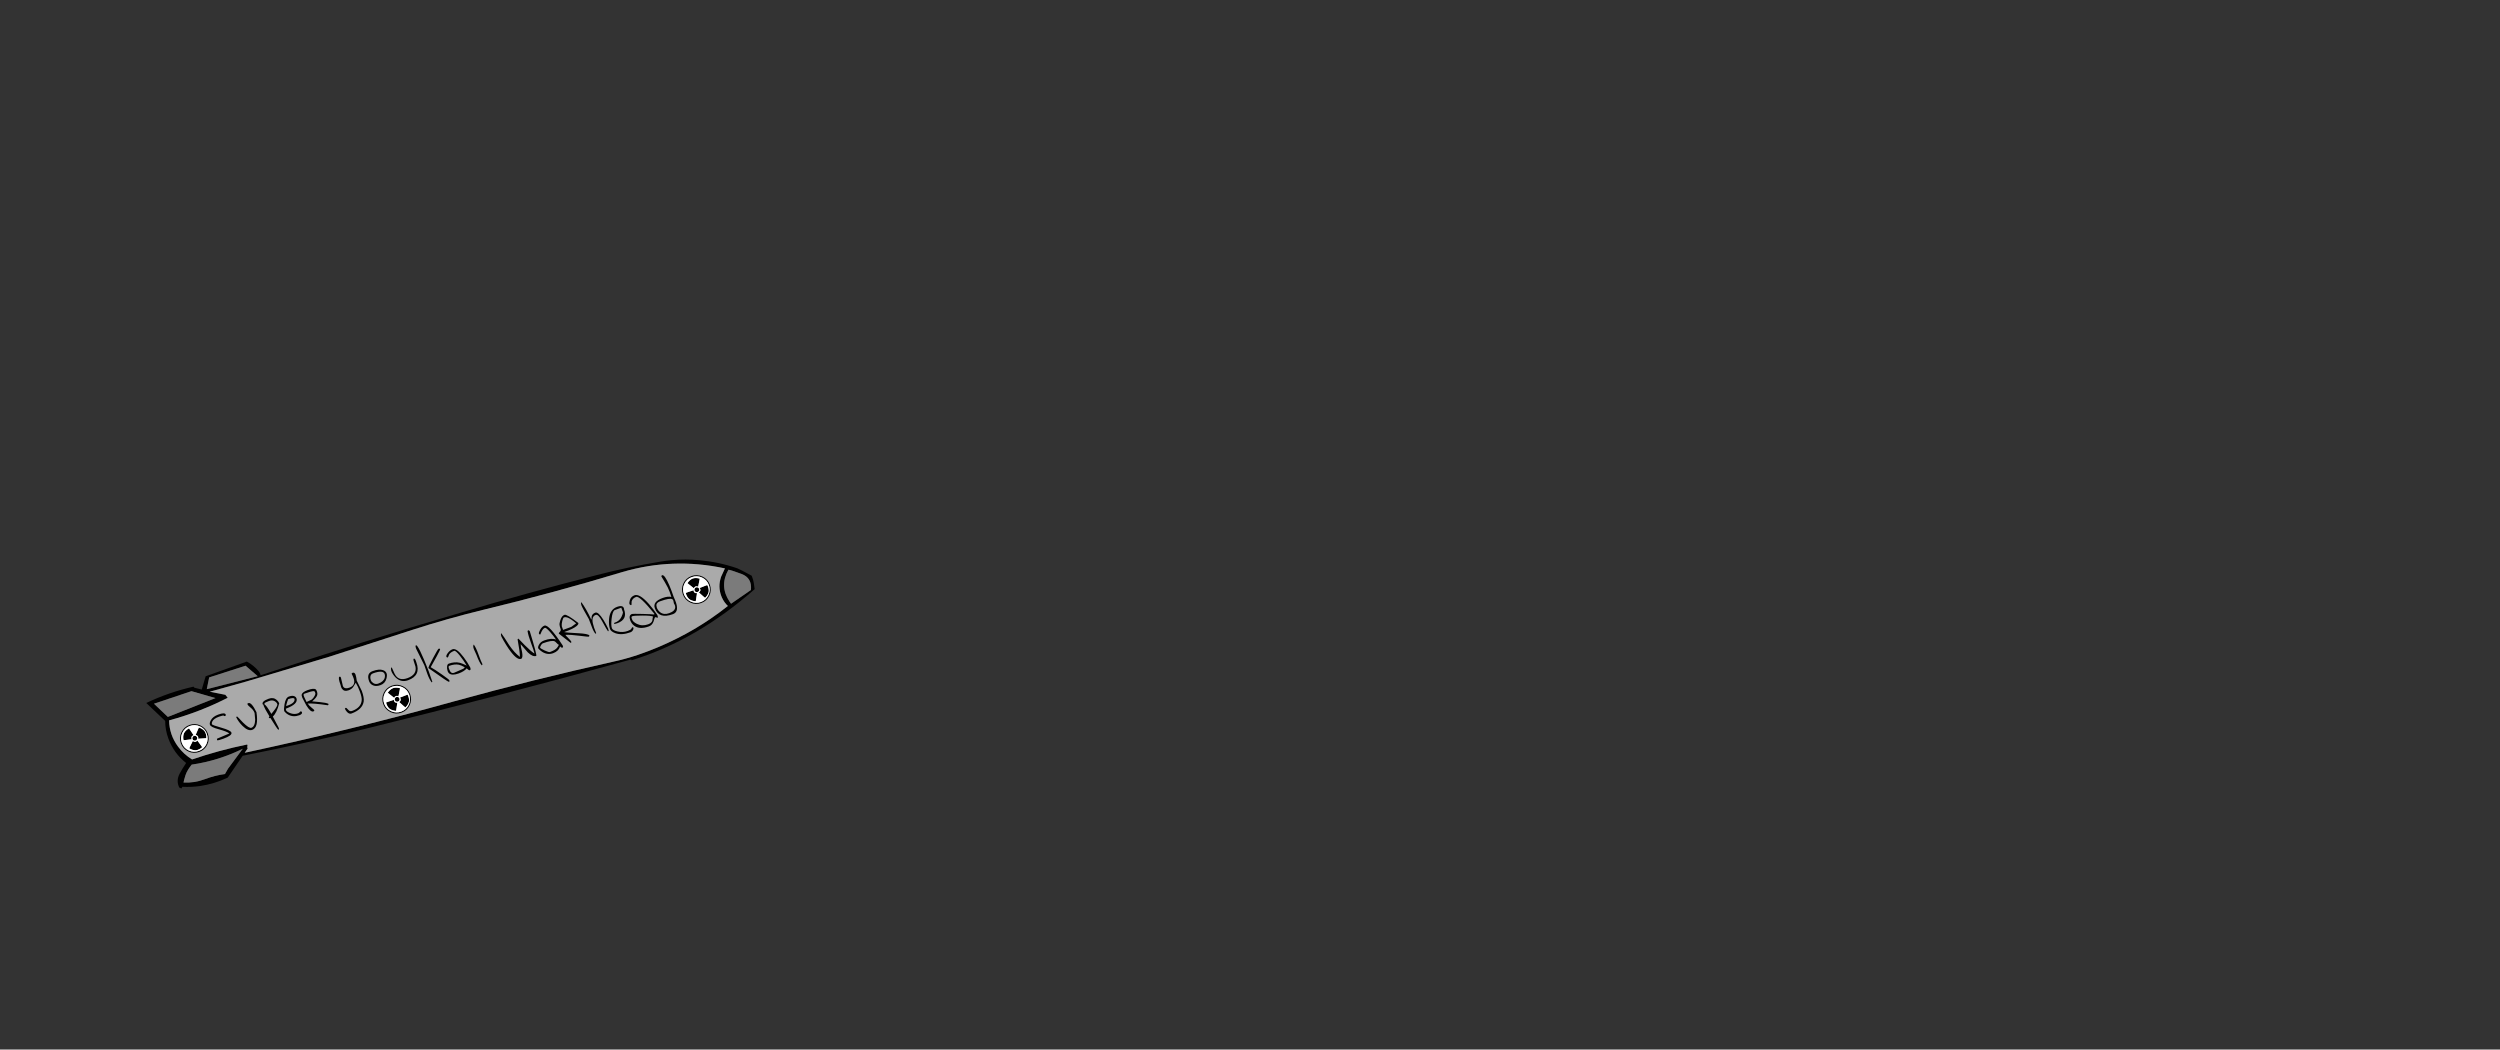<?xml version="1.0" encoding="UTF-8" standalone="no"?>
<svg xmlns:xlink="http://www.w3.org/1999/xlink" height="720.75px" width="1716.8px" xmlns="http://www.w3.org/2000/svg">
  <rect width="100%" height="100%" fill="#333333" stroke="none"/>
  <g transform="matrix(1, 0, 0, 1, 307.05, 450.35)">
    <use height="161.8" transform="matrix(0.525, -0.192, 0.192, 0.525, -207.71, 29.376)" width="752.2" xlink:href="#sprite0"/>
  </g>
  <defs>
    <g id="sprite0" transform="matrix(1, 0, 0, 1, 15.5, 60.75)">
      <use height="161.8" transform="matrix(1.0, 0.0, 0.0, 1.0, -15.5, -60.75)" width="752.2" xlink:href="#shape0"/>
    </g>
    <g id="shape0" transform="matrix(1, 0, 0, 1, 15.5, 60.75)">
      <path d="M46.5 -52.25 L54.2 -47.1 64.3 -60.75 117.95 -60.35 Q124.35 -53.15 127.55 -44.3 128.3 -42.25 128.25 -40.35 L128.1 -38.75 Q257.4 -34.9 386.25 -26.45 472.5 -21.25 558.55 -12.45 598.05 -8.6 637.3 -1.15 L638.1 -1.0 Q644.6 0.25 651.0 1.95 667.35 6.3 682.7 13.6 704.6 23.85 723.3 39.1 725.45 40.85 736.65 53.6 L736.7 54.6 Q736.8 58.75 736.05 62.95 L734.5 69.95 734.8 70.25 Q646.2 104.85 562.55 100.55 L562.35 99.4 Q393.7 85.8 225.6 67.15 151.45 58.75 73.45 46.6 L47.0 65.5 Q29.15 67.1 11.6 63.55 0.85 61.25 -9.2 56.95 L-11.0 58.5 -13.1 56.45 Q-14.1 47.4 -7.05 40.85 L-1.4 36.05 5.15 31.05 Q-4.95 14.75 -5.0 -4.6 -5.05 -15.9 -1.25 -26.3 L-15.5 -55.0 Q15.2 -57.85 45.9 -53.9 L46.5 -52.25 M79.2 -31.05 L80.65 -26.65 Q42.2 -21.9 3.5 -25.3 -2.35 -8.45 2.75 8.8 6.1 20.1 13.5 29.5 48.8 30.25 83.45 35.5 L83.25 37.4 82.4 38.15 82.3 40.25 77.05 44.0 Q210.4 62.75 340.25 73.0 440.55 81.15 540.35 94.35 556.2 96.55 572.15 96.95 598.45 97.55 624.55 94.45 648.05 91.75 671.0 85.95 684.0 82.65 696.45 78.5 693.65 72.85 693.15 66.4 692.75 60.8 694.05 55.5 695.5 49.6 699.0 44.6 L700.85 42.05 708.9 33.9 Q681.15 16.35 651.0 6.6 636.6 1.9 621.65 -1.0 605.5 -4.15 588.7 -5.2 500.25 -10.25 412.15 -20.35 367.2 -25.4 321.85 -27.1 L215.05 -31.15 108.2 -37.6 62.45 -41.2 79.2 -31.05 M66.4 -31.45 L41.65 -49.55 -6.95 -50.9 3.5 -29.8 66.4 -31.45 M60.15 -45.4 L124.4 -38.85 114.75 -56.1 67.85 -57.95 60.15 -45.4 M4.7 39.55 Q1.65 41.9 -0.7 44.85 L-4.4 49.85 -6.05 52.5 Q6.2 57.8 20.1 57.65 32.85 57.5 45.3 60.2 L51.1 55.3 76.6 38.5 Q43.55 42.1 10.9 35.3 7.7 37.2 4.7 39.55 M712.35 36.9 Q694.65 52.1 700.3 74.5 L701.05 77.25 729.75 69.8 Q736.4 56.4 725.65 47.25 714.85 38.05 712.35 36.9" fill="#000000" fill-rule="evenodd" stroke="none"/>
      <path d="M79.2 -31.05 L62.45 -41.2 108.2 -37.6 215.05 -31.15 321.85 -27.1 Q367.2 -25.4 412.15 -20.35 500.25 -10.25 588.7 -5.2 605.5 -4.15 621.65 -1.0 636.6 1.9 651.0 6.6 681.15 16.35 708.9 33.9 L700.85 42.05 699.0 44.6 Q695.5 49.6 694.05 55.5 692.75 60.8 693.15 66.4 693.65 72.85 696.45 78.5 684.0 82.65 671.0 85.95 648.05 91.75 624.55 94.45 598.45 97.55 572.15 96.95 556.2 96.55 540.35 94.35 440.55 81.15 340.25 73.0 210.4 62.75 77.05 44.0 L82.3 40.25 82.4 38.15 83.25 37.4 83.45 35.5 Q48.8 30.25 13.5 29.5 6.1 20.1 2.75 8.8 -2.35 -8.45 3.5 -25.3 42.2 -21.9 80.65 -26.65 L79.2 -31.05" fill="#aaaaaa" fill-rule="evenodd" stroke="none"/>
      <path d="M712.35 36.9 Q714.85 38.05 725.65 47.25 736.4 56.4 729.75 69.8 L701.05 77.25 700.3 74.5 Q694.65 52.1 712.35 36.9 M4.7 39.55 Q7.7 37.2 10.9 35.3 43.55 42.1 76.6 38.5 L51.1 55.3 45.3 60.2 Q32.85 57.5 20.1 57.65 6.2 57.8 -6.05 52.5 L-4.4 49.85 -0.7 44.85 Q1.65 41.9 4.7 39.55 M60.15 -45.4 L67.85 -57.95 114.75 -56.1 124.4 -38.85 60.15 -45.4 M66.4 -31.45 L3.5 -29.8 -6.95 -50.9 41.65 -49.55 66.4 -31.45" fill="#7b7b7b" fill-rule="evenodd" stroke="none"/>
      <path d="M15.25 -4.15 L15.4 -4.3 Q18.3 -6.95 23.1 -7.65 L23.85 -4.75 25.5 2.15 Q23.9 2.0 22.6 3.0 L22.55 3.1 22.5 3.15 Q21.45 4.45 21.6 6.05 L14.7 4.45 11.8 3.65 Q12.5 -1.15 15.15 -4.05 L15.25 -4.15 M34.85 -4.5 Q38.7 -1.5 39.9 2.3 L39.95 2.45 40.0 2.6 39.95 2.6 Q40.8 6.45 39.0 10.95 L36.1 10.15 29.3 8.15 Q30.25 6.8 30.05 5.2 L30.0 5.1 29.95 5.0 Q29.35 3.45 27.9 2.8 L32.75 -2.35 34.85 -4.5 M25.0 -11.4 Q32.3 -11.4 37.45 -6.25 42.6 -1.1 42.65 6.2 42.6 13.5 37.45 18.7 32.3 23.85 25.0 23.85 17.7 23.85 12.55 18.7 7.35 13.5 7.4 6.2 7.35 -1.1 12.55 -6.25 17.7 -11.4 25.0 -11.4 M36.55 -5.35 Q31.75 -10.15 25.0 -10.1 18.25 -10.1 13.5 -5.3 8.7 -0.55 8.7 6.2 8.7 12.95 13.45 17.75 18.25 22.5 25.0 22.5 31.75 22.5 36.55 17.75 41.3 12.95 41.3 6.2 41.3 4.0 40.8 2.0 39.75 -2.15 36.55 -5.35 M51.5 -7.65 Q55.45 -11.25 62.5 -11.25 71.5 -11.25 71.25 -8.0 71.25 -6.75 71.0 -7.25 70.5 -6.75 70.0 -6.75 L68.85 -7.0 68.65 -7.6 Q68.1 -8.5 62.5 -8.5 55.7 -8.5 52.8 -5.7 51.35 -4.3 51.25 -2.75 51.25 -1.6 60.75 5.25 70.25 12.1 70.25 15.1 70.25 18.75 58.5 18.75 51.95 18.75 50.75 18.0 50.35 17.75 50.5 17.45 L50.75 17.1 Q50.75 16.25 50.95 16.1 L52.6 16.0 67.5 15.25 Q65.9 12.25 56.8 5.75 48.75 0.1 48.75 -3.0 48.75 -5.15 51.5 -7.65 M101.05 -11.65 L102.25 -11.75 Q106.25 -11.75 107.75 2.1 104.0 20.75 95.5 20.75 90.0 20.75 85.95 12.2 82.85 5.7 82.25 -0.7 L83.5 -1.25 Q83.8 -1.25 87.85 8.4 92.4 18.0 95.35 18.0 100.0 18.0 103.1 10.2 L105.25 2.25 Q105.25 -1.75 103.0 -5.45 100.75 -9.2 100.75 -10.6 100.75 -11.45 101.05 -11.65 M119.25 -3.05 Q118.25 -4.05 118.25 -4.4 118.25 -8.25 127.5 -8.25 133.65 -8.25 136.3 -3.45 137.65 -1.05 137.75 1.5 130.75 11.65 124.8 14.05 L126.75 28.8 126.75 31.05 125.5 31.75 Q124.35 29.1 121.55 15.4 L121.45 14.75 121.25 14.75 120.25 14.5 Q119.75 14.0 119.75 13.35 L120.95 12.4 Q118.75 1.2 118.75 -1.75 L118.8 -3.0 119.25 -3.05 M120.55 -3.65 L120.3 -3.15 Q122.05 -2.3 124.2 10.4 L127.5 8.4 Q135.25 3.85 135.25 1.35 135.25 -0.5 133.75 -2.5 131.5 -5.5 127.0 -5.5 121.0 -5.5 120.6 -4.55 120.5 -4.3 120.55 -3.65 M219.75 -2.0 L218.75 6.55 218.55 7.8 Q218.45 9.0 218.8 10.0 219.95 13.05 225.55 13.05 232.75 13.05 233.95 6.3 234.3 4.15 234.1 1.15 L233.75 -2.25 Q234.0 -2.25 235.0 -2.75 238.65 -2.75 237.75 2.35 237.75 3.6 236.75 8.0 L238.25 22.0 Q238.25 30.75 236.0 35.0 231.25 43.75 216.75 43.75 213.85 43.75 212.3 40.0 211.25 37.4 211.25 35.25 L212.5 34.75 Q213.45 34.75 214.55 37.9 215.65 41.05 218.5 41.05 230.6 41.05 234.3 32.55 235.75 29.25 235.75 22.05 235.75 15.65 234.75 10.05 L230.0 13.85 Q227.3 15.75 223.25 15.75 217.55 15.75 216.3 11.2 215.95 9.75 216.05 8.0 L216.25 6.5 Q216.25 -3.75 218.5 -3.75 219.75 -3.75 219.75 -2.0 M320.0 -7.75 Q323.0 -7.75 323.75 27.75 L323.5 41.25 322.5 41.75 Q321.05 37.35 321.05 30.35 321.35 22.55 321.25 19.0 318.75 -2.0 318.75 -3.6 318.75 -7.75 320.0 -7.75 M632.25 16.6 L632.3 15.8 Q633.15 15.25 633.5 15.25 636.8 15.25 637.6 30.05 638.0 37.45 637.75 44.85 L638.0 49.3 Q638.2 53.2 637.75 56.0 636.45 64.75 629.5 64.75 611.25 64.75 611.25 50.3 611.25 41.75 624.5 41.75 631.45 41.75 635.05 44.25 L635.25 37.6 Q635.25 32.25 633.75 24.35 632.25 17.35 632.25 16.6 M614.3 47.3 L613.75 50.25 Q613.75 54.15 615.75 57.25 618.85 62.05 625.75 62.05 633.65 62.05 635.25 57.5 635.75 56.1 635.55 54.35 L635.25 52.8 635.7 49.95 Q636.0 48.25 635.25 47.3 633.05 44.5 620.05 44.5 615.75 44.5 614.3 47.3 M583.75 35.0 Q583.75 33.15 585.75 30.5 588.55 26.75 593.25 26.75 599.9 26.75 606.25 43.05 609.4 51.2 611.25 59.35 L611.05 61.8 Q611.25 62.25 610.0 62.25 608.5 60.8 608.0 60.8 607.35 60.8 606.4 62.05 L604.35 64.8 Q601.1 68.75 596.75 68.75 584.65 68.75 580.05 61.8 577.75 58.3 577.75 53.75 577.75 47.25 582.5 47.25 583.4 47.25 594.75 51.7 606.0 56.15 607.25 57.0 L607.95 57.15 Q608.3 57.15 608.3 56.35 599.0 29.3 594.5 29.3 589.65 29.3 587.3 32.7 L585.75 36.5 585.0 36.75 Q583.75 35.5 583.75 35.0 M572.75 35.5 L563.8 35.5 Q560.7 36.55 556.85 44.3 553.25 51.6 553.25 55.3 553.25 57.95 558.3 61.3 563.95 65.05 570.25 65.05 574.35 65.05 575.35 64.1 576.65 62.85 577.0 62.75 L577.85 62.95 Q578.25 63.1 578.25 63.85 578.25 64.95 576.75 66.3 575.1 67.75 573.25 67.75 561.3 67.75 555.0 62.3 550.75 58.6 550.75 55.35 550.75 50.35 553.8 43.55 558.7 32.75 568.25 32.75 574.1 32.75 575.25 35.55 575.85 37.0 575.25 38.6 575.25 51.75 561.75 51.75 558.5 51.75 557.8 51.05 L557.75 50.35 Q557.75 49.9 561.35 49.9 565.8 49.35 569.25 46.0 572.1 43.15 572.75 41.5 L572.75 35.5 M603.2 63.35 L604.35 61.1 Q605.0 59.8 605.75 59.25 603.9 57.2 593.95 53.55 584.35 50.0 581.75 50.0 580.5 50.0 580.25 51.85 L580.25 53.85 Q580.25 56.9 584.0 60.85 588.95 66.0 596.75 66.0 601.45 66.0 603.2 63.35 M529.0 12.25 Q531.8 21.85 533.05 36.05 L533.25 36.55 533.4 36.4 533.45 36.3 533.5 36.3 535.0 32.95 Q536.75 30.25 540.75 30.25 544.5 30.25 547.0 42.05 548.25 47.95 548.75 54.1 L548.5 56.75 547.5 57.25 Q546.85 55.75 544.9 42.7 543.4 33.0 540.25 33.0 534.5 33.0 533.35 41.55 532.7 46.2 533.05 54.3 L532.0 54.75 Q530.6 51.3 530.65 45.1 L530.5 35.0 Q527.75 19.4 527.75 15.6 527.75 13.15 529.0 12.25 M504.25 19.75 Q507.1 19.75 516.75 35.0 516.75 36.6 513.4 37.85 508.2 39.7 496.55 39.5 498.9 41.15 512.2 46.75 523.25 51.4 524.25 54.05 523.7 55.25 523.0 55.25 522.35 55.25 512.8 50.3 502.3 44.85 496.75 43.25 497.0 44.45 498.8 48.25 500.5 51.85 500.75 53.75 L500.5 54.35 Q500.25 54.75 499.5 54.75 L489.75 39.1 Q489.75 38.3 491.75 37.4 493.75 36.45 493.75 34.5 493.75 31.25 494.25 29.25 494.5 27.65 497.1 24.3 500.5 19.75 504.25 19.75 M496.25 31.8 L496.25 36.55 507.0 36.55 514.05 34.55 Q512.05 30.9 510.0 28.05 506.05 22.5 502.5 22.5 501.4 22.5 499.1 25.85 496.8 29.25 496.25 31.8 M486.45 55.7 L485.8 54.3 Q482.1 59.25 475.0 59.25 467.8 59.25 463.05 53.3 461.6 51.45 460.5 49.2 L459.75 47.35 Q459.75 45.65 462.1 43.55 465.15 40.75 470.0 40.75 479.6 40.75 484.05 44.75 482.65 39.3 480.35 33.45 477.6 26.5 476.1 26.5 473.8 26.5 470.85 29.25 L468.0 32.25 Q466.75 31.85 466.75 30.85 466.75 29.4 469.8 26.75 473.25 23.75 476.5 23.75 482.15 23.75 489.25 54.5 L489.0 56.25 Q488.5 56.75 488.0 56.75 487.0 56.75 486.45 55.7 M457.25 24.0 Q455.6 55.25 454.25 55.25 449.8 55.25 446.0 47.5 445.35 46.2 441.25 35.05 440.55 36.8 439.55 44.95 438.25 52.25 435.5 52.25 429.9 52.25 425.5 35.4 424.15 30.05 423.05 23.75 L422.25 18.35 Q422.25 15.1 423.5 14.25 425.15 19.55 427.65 31.55 430.45 42.55 435.05 49.5 437.2 43.3 439.75 28.25 L441.0 27.75 445.5 37.85 Q450.5 48.6 453.25 51.8 453.8 48.1 453.7 37.9 453.65 28.4 454.75 22.8 L456.0 22.25 Q457.25 23.5 457.25 24.0 M462.25 47.35 Q462.25 48.5 466.25 52.5 470.3 56.55 471.75 56.55 478.7 56.55 481.6 54.75 483.2 53.8 485.05 52.05 484.0 50.95 483.2 48.9 482.4 46.9 481.65 46.15 479.0 43.5 467.5 43.5 465.65 43.5 463.75 45.35 462.25 46.85 462.25 47.35 M387.0 15.75 Q388.3 20.2 388.25 28.7 388.15 38.55 388.75 42.25 L387.5 43.25 Q385.75 39.3 385.75 28.75 385.3 23.9 385.2 21.45 385.05 17.05 387.0 15.75 M367.05 38.25 Q363.75 34.3 361.25 32.75 356.75 30.0 349.75 30.0 348.55 30.0 348.25 32.25 L348.25 34.6 Q348.25 40.05 352.5 40.05 L365.0 39.25 367.05 38.25 M369.8 42.1 L368.8 40.25 Q364.8 42.75 357.5 42.75 348.95 42.75 346.5 38.85 345.75 37.6 345.65 36.0 L345.75 34.5 Q345.75 32.6 346.75 30.25 348.05 27.25 350.0 27.25 357.65 27.25 363.25 30.95 365.1 32.15 370.0 37.05 368.55 29.7 366.35 23.0 363.65 14.8 361.75 14.8 356.85 14.8 354.3 16.9 352.4 19.3 351.5 19.75 350.25 19.35 350.25 18.35 350.25 16.7 353.55 14.55 357.1 12.25 360.5 12.25 365.85 12.25 370.05 26.3 372.2 33.35 373.25 40.6 373.25 43.75 371.75 43.75 370.7 43.75 369.8 42.1 M346.25 6.85 Q346.25 7.6 339.05 13.95 L327.75 23.75 Q331.45 27.95 337.75 37.05 343.75 45.75 343.75 46.6 L343.55 47.75 Q343.75 48.25 342.5 48.25 341.55 48.25 324.75 23.75 324.75 22.75 334.25 14.25 343.7 5.75 344.75 5.75 345.2 5.75 346.0 6.3 L346.15 6.1 346.25 6.85 M313.25 12.25 Q313.25 29.25 296.25 29.25 287.2 29.25 283.05 21.05 281.8 18.5 281.15 15.4 L280.75 12.85 Q280.65 11.65 280.8 10.45 281.15 8.05 282.5 7.25 282.9 8.3 283.05 12.15 283.2 16.35 283.8 18.6 286.0 26.55 296.5 26.55 308.8 26.55 310.45 16.65 L310.75 9.85 Q310.85 6.75 312.0 6.75 313.6 6.75 313.25 12.25 M287.5 33.8 Q292.65 38.95 292.65 46.25 292.65 53.55 287.5 58.7 282.3 63.85 275.0 63.85 267.7 63.85 262.55 58.7 257.4 53.55 257.4 46.25 257.4 38.95 262.55 33.8 267.7 28.6 275.0 28.6 282.3 28.6 287.5 33.8 M291.35 46.25 Q291.35 39.5 286.55 34.7 281.75 29.95 275.0 29.95 268.25 29.95 263.5 34.7 258.7 39.5 258.7 46.25 258.7 53.0 263.5 57.75 268.25 62.55 275.0 62.55 281.75 62.55 286.55 57.75 288.1 56.2 289.15 54.45 291.35 50.8 291.35 46.25 M289.55 45.65 Q290.1 50.45 288.3 54.0 L288.25 54.1 288.15 54.25 Q286.0 57.55 281.55 59.5 L280.05 56.9 276.7 50.65 Q278.3 50.35 279.3 49.05 L279.35 49.0 279.4 48.9 Q280.05 47.35 279.45 45.85 L286.55 45.65 289.55 45.65 M271.75 12.25 Q271.75 6.5 258.55 6.5 255.0 6.5 253.8 10.0 253.15 11.75 253.25 13.75 253.25 15.75 254.8 17.85 256.85 20.55 260.3 20.55 267.45 20.55 270.3 16.45 271.75 14.4 271.75 12.25 M271.8 18.3 Q268.3 23.25 262.25 23.25 255.8 23.25 252.75 19.5 250.75 17.0 250.75 13.85 250.75 3.75 259.0 3.75 267.6 3.75 271.55 7.05 274.25 9.35 274.25 12.3 274.25 14.9 271.8 18.3 M275.45 32.0 L275.65 32.0 Q279.55 32.15 283.5 35.1 L281.95 37.7 278.25 43.75 Q277.2 42.45 275.6 42.3 L275.5 42.3 275.4 42.3 Q273.75 42.45 272.7 43.75 L269.0 37.7 267.45 35.1 Q271.35 32.2 275.3 32.0 L275.45 32.0 M271.45 45.85 Q270.85 47.35 271.55 48.9 L271.6 49.0 271.65 49.05 Q272.6 50.35 274.25 50.65 L270.85 56.9 269.35 59.5 Q264.9 57.55 262.75 54.25 L262.7 54.15 262.6 54.0 Q260.8 50.45 261.35 45.65 L264.35 45.65 271.45 45.85 M277.65 44.5 Q278.5 45.35 278.5 46.6 278.5 47.85 277.65 48.75 276.75 49.6 275.5 49.6 L275.15 49.6 Q274.1 49.45 273.4 48.75 272.5 47.85 272.5 46.6 272.5 45.35 273.4 44.5 274.1 43.75 275.15 43.65 L275.5 43.6 Q276.75 43.6 277.65 44.5 M186.25 3.65 Q186.25 6.5 184.9 8.25 182.95 10.7 177.55 12.75 L176.5 13.05 177.25 13.45 185.5 17.4 Q191.95 20.5 194.25 22.75 194.25 24.25 193.0 24.25 177.0 15.55 170.5 13.8 171.25 16.9 173.4 20.45 175.25 23.55 175.25 24.0 175.25 25.25 175.0 24.75 174.5 25.25 173.75 25.25 170.15 25.25 168.1 15.15 L166.75 4.85 Q166.75 1.8 167.25 1.0 169.05 -1.75 176.0 -1.75 183.75 -1.75 185.75 0.75 186.25 1.35 186.25 3.65 M183.75 3.55 Q183.75 2.4 182.75 2.0 180.15 1.0 170.75 1.0 169.5 1.0 169.25 2.85 L169.25 4.85 Q169.25 6.1 169.8 11.05 L170.0 11.5 176.7 10.9 Q179.2 10.15 181.8 7.8 183.35 6.3 183.65 5.4 L183.75 3.55 M159.75 3.0 Q159.75 10.4 143.05 10.5 142.75 11.4 142.75 12.5 142.75 14.25 146.05 17.25 150.2 21.0 155.4 21.0 156.65 21.0 159.0 19.75 160.25 20.3 160.25 21.1 160.25 23.75 156.0 23.75 147.9 23.75 143.25 18.25 141.8 16.55 140.9 14.45 L140.25 12.75 Q140.25 10.45 143.5 4.75 147.5 -2.25 151.75 -2.25 156.85 -2.25 158.8 0.3 159.8 1.6 159.75 3.0 M144.55 7.55 Q156.3 8.25 157.25 2.9 157.25 0.5 149.75 0.5 149.55 0.5 147.6 3.15 145.45 5.9 144.55 7.55 M28.65 6.15 Q28.6 7.35 27.75 8.25 L27.45 8.5 Q26.65 9.1 25.65 9.15 24.4 9.1 23.5 8.25 22.6 7.35 22.6 6.15 22.6 5.05 23.25 4.3 L23.5 4.0 Q24.35 3.1 25.6 3.1 26.85 3.1 27.75 4.0 28.6 4.9 28.65 6.15 M24.55 10.6 L24.6 10.6 Q26.25 10.8 27.55 9.85 L29.6 16.7 30.4 19.6 Q25.85 21.4 22.0 20.55 L21.9 20.5 21.7 20.45 Q17.95 19.25 14.95 15.45 L17.05 13.35 22.25 8.45 Q22.9 9.9 24.4 10.55 L24.55 10.6 M667.65 32.0 Q671.55 32.15 675.5 35.1 L673.95 37.7 670.25 43.75 Q669.2 42.45 667.6 42.3 L667.5 42.3 667.4 42.3 Q665.75 42.45 664.7 43.75 L661.0 37.7 659.45 35.1 Q663.35 32.2 667.3 32.0 L667.45 32.0 667.65 32.0 M656.35 45.65 L663.45 45.85 Q662.85 47.35 663.55 48.9 L663.6 49.0 663.65 49.05 Q664.6 50.35 666.25 50.65 L662.85 56.9 661.35 59.5 Q656.9 57.55 654.75 54.25 L654.7 54.15 654.6 54.0 Q652.8 50.45 653.35 45.65 L656.35 45.65 M667.5 43.6 Q668.75 43.6 669.65 44.5 670.5 45.35 670.5 46.6 670.5 47.85 669.65 48.75 668.75 49.6 667.5 49.6 L667.15 49.6 Q666.1 49.45 665.4 48.75 664.5 47.85 664.5 46.6 664.5 45.35 665.4 44.5 666.1 43.75 667.15 43.65 L667.5 43.6 M667.0 29.95 Q660.25 29.95 655.5 34.7 650.7 39.5 650.7 46.25 650.7 53.0 655.5 57.75 660.25 62.55 667.0 62.55 673.75 62.55 678.55 57.75 680.1 56.2 681.15 54.45 683.35 50.8 683.35 46.25 683.35 39.5 678.55 34.7 673.75 29.95 667.0 29.95 M654.55 33.8 Q659.7 28.6 667.0 28.6 674.3 28.6 679.5 33.8 684.65 38.95 684.65 46.25 684.65 53.55 679.5 58.7 674.3 63.85 667.0 63.85 659.7 63.85 654.55 58.7 649.4 53.55 649.4 46.25 649.4 38.95 654.55 33.8 M671.35 49.0 L671.4 48.9 Q672.05 47.35 671.45 45.85 L678.55 45.65 681.55 45.65 Q682.1 50.45 680.3 54.0 L680.25 54.1 680.15 54.25 Q678.0 57.55 673.55 59.5 L672.05 56.9 668.7 50.65 Q670.3 50.35 671.3 49.05 L671.35 49.0" fill="#000000" fill-rule="evenodd" stroke="none"/>
      <path d="M34.85 -4.5 L32.75 -2.35 27.9 2.8 Q29.35 3.45 29.95 5.0 L30.0 5.1 30.05 5.2 Q30.25 6.8 29.3 8.15 L36.1 10.15 39.0 10.95 Q40.8 6.45 39.95 2.6 L40.0 2.6 39.95 2.45 39.9 2.3 Q38.7 -1.5 34.85 -4.5 M15.25 -4.15 L15.15 -4.05 Q12.5 -1.15 11.8 3.65 L14.7 4.45 21.6 6.05 Q21.45 4.45 22.5 3.15 L22.55 3.1 22.6 3.0 Q23.9 2.0 25.5 2.15 L23.85 -4.75 23.1 -7.65 Q18.3 -6.95 15.4 -4.3 L15.25 -4.15 M36.55 -5.35 Q39.75 -2.15 40.8 2.0 41.3 4.0 41.3 6.2 41.3 12.95 36.55 17.75 31.75 22.5 25.0 22.5 18.25 22.5 13.45 17.75 8.7 12.95 8.7 6.2 8.7 -0.55 13.5 -5.3 18.25 -10.1 25.0 -10.1 31.75 -10.15 36.55 -5.35 M291.35 46.25 Q291.35 50.8 289.15 54.45 288.1 56.2 286.55 57.75 281.75 62.55 275.0 62.55 268.25 62.55 263.5 57.75 258.7 53.0 258.7 46.25 258.7 39.5 263.5 34.7 268.25 29.95 275.0 29.95 281.75 29.95 286.55 34.7 291.35 39.5 291.35 46.25 M289.55 45.65 L286.55 45.65 279.45 45.85 Q280.05 47.35 279.4 48.9 L279.35 49.0 279.3 49.05 Q278.3 50.35 276.7 50.65 L280.05 56.9 281.55 59.5 Q286.0 57.55 288.15 54.25 L288.25 54.1 288.3 54.0 Q290.1 50.45 289.55 45.65 M277.65 44.5 Q276.75 43.6 275.5 43.6 L275.15 43.65 Q274.1 43.75 273.4 44.5 272.5 45.35 272.5 46.6 272.5 47.85 273.4 48.75 274.1 49.45 275.15 49.6 L275.5 49.6 Q276.75 49.6 277.65 48.75 278.5 47.85 278.5 46.6 278.5 45.35 277.65 44.5 M271.45 45.85 L264.35 45.65 261.35 45.65 Q260.8 50.45 262.6 54.0 L262.7 54.15 262.75 54.25 Q264.9 57.55 269.35 59.5 L270.85 56.9 274.25 50.65 Q272.6 50.35 271.65 49.05 L271.6 49.0 271.55 48.9 Q270.85 47.35 271.45 45.85 M275.45 32.0 L275.3 32.0 Q271.35 32.2 267.45 35.1 L269.0 37.7 272.7 43.75 Q273.75 42.45 275.4 42.3 L275.5 42.3 275.6 42.3 Q277.2 42.45 278.25 43.75 L281.95 37.7 283.5 35.1 Q279.55 32.15 275.65 32.0 L275.45 32.0 M667.5 43.6 L667.15 43.65 Q666.1 43.75 665.4 44.5 664.5 45.35 664.5 46.6 664.5 47.85 665.4 48.75 666.1 49.45 667.15 49.6 L667.5 49.6 Q668.75 49.6 669.65 48.75 670.5 47.85 670.5 46.6 670.5 45.35 669.65 44.5 668.75 43.6 667.5 43.6 M656.35 45.65 L653.35 45.65 Q652.8 50.45 654.6 54.0 L654.7 54.15 654.75 54.25 Q656.9 57.55 661.35 59.5 L662.85 56.9 666.25 50.65 Q664.6 50.35 663.65 49.05 L663.6 49.0 663.55 48.9 Q662.85 47.35 663.45 45.85 L656.35 45.65 M667.65 32.0 L667.45 32.0 667.3 32.0 Q663.35 32.2 659.45 35.1 L661.0 37.7 664.7 43.75 Q665.75 42.45 667.4 42.3 L667.5 42.3 667.6 42.3 Q669.2 42.45 670.25 43.75 L673.95 37.7 675.5 35.1 Q671.55 32.15 667.65 32.0 M24.55 10.6 L24.4 10.55 Q22.9 9.9 22.25 8.45 L17.05 13.35 14.95 15.45 Q17.95 19.25 21.7 20.45 L21.9 20.5 22.0 20.55 Q25.85 21.4 30.4 19.6 L29.6 16.7 27.55 9.85 Q26.25 10.8 24.6 10.6 L24.55 10.6 M28.65 6.15 Q28.6 4.9 27.75 4.0 26.85 3.1 25.6 3.1 24.35 3.1 23.5 4.0 L23.25 4.3 Q22.6 5.05 22.6 6.15 22.6 7.35 23.5 8.25 24.4 9.1 25.65 9.15 26.65 9.1 27.45 8.5 L27.75 8.25 Q28.6 7.35 28.65 6.15 M667.0 29.95 Q673.75 29.95 678.55 34.7 683.35 39.5 683.35 46.25 683.35 50.8 681.15 54.45 680.1 56.2 678.55 57.75 673.75 62.55 667.0 62.55 660.25 62.55 655.5 57.75 650.7 53.0 650.7 46.25 650.7 39.5 655.5 34.7 660.25 29.95 667.0 29.95 M671.35 49.0 L671.3 49.05 Q670.3 50.35 668.7 50.65 L672.05 56.9 673.55 59.5 Q678.0 57.55 680.15 54.25 L680.25 54.1 680.3 54.0 Q682.1 50.45 681.55 45.65 L678.55 45.65 671.45 45.85 Q672.05 47.35 671.4 48.9 L671.35 49.0" fill="#ffffff" fill-rule="evenodd" stroke="none"/>
    </g>
  </defs>
</svg>
